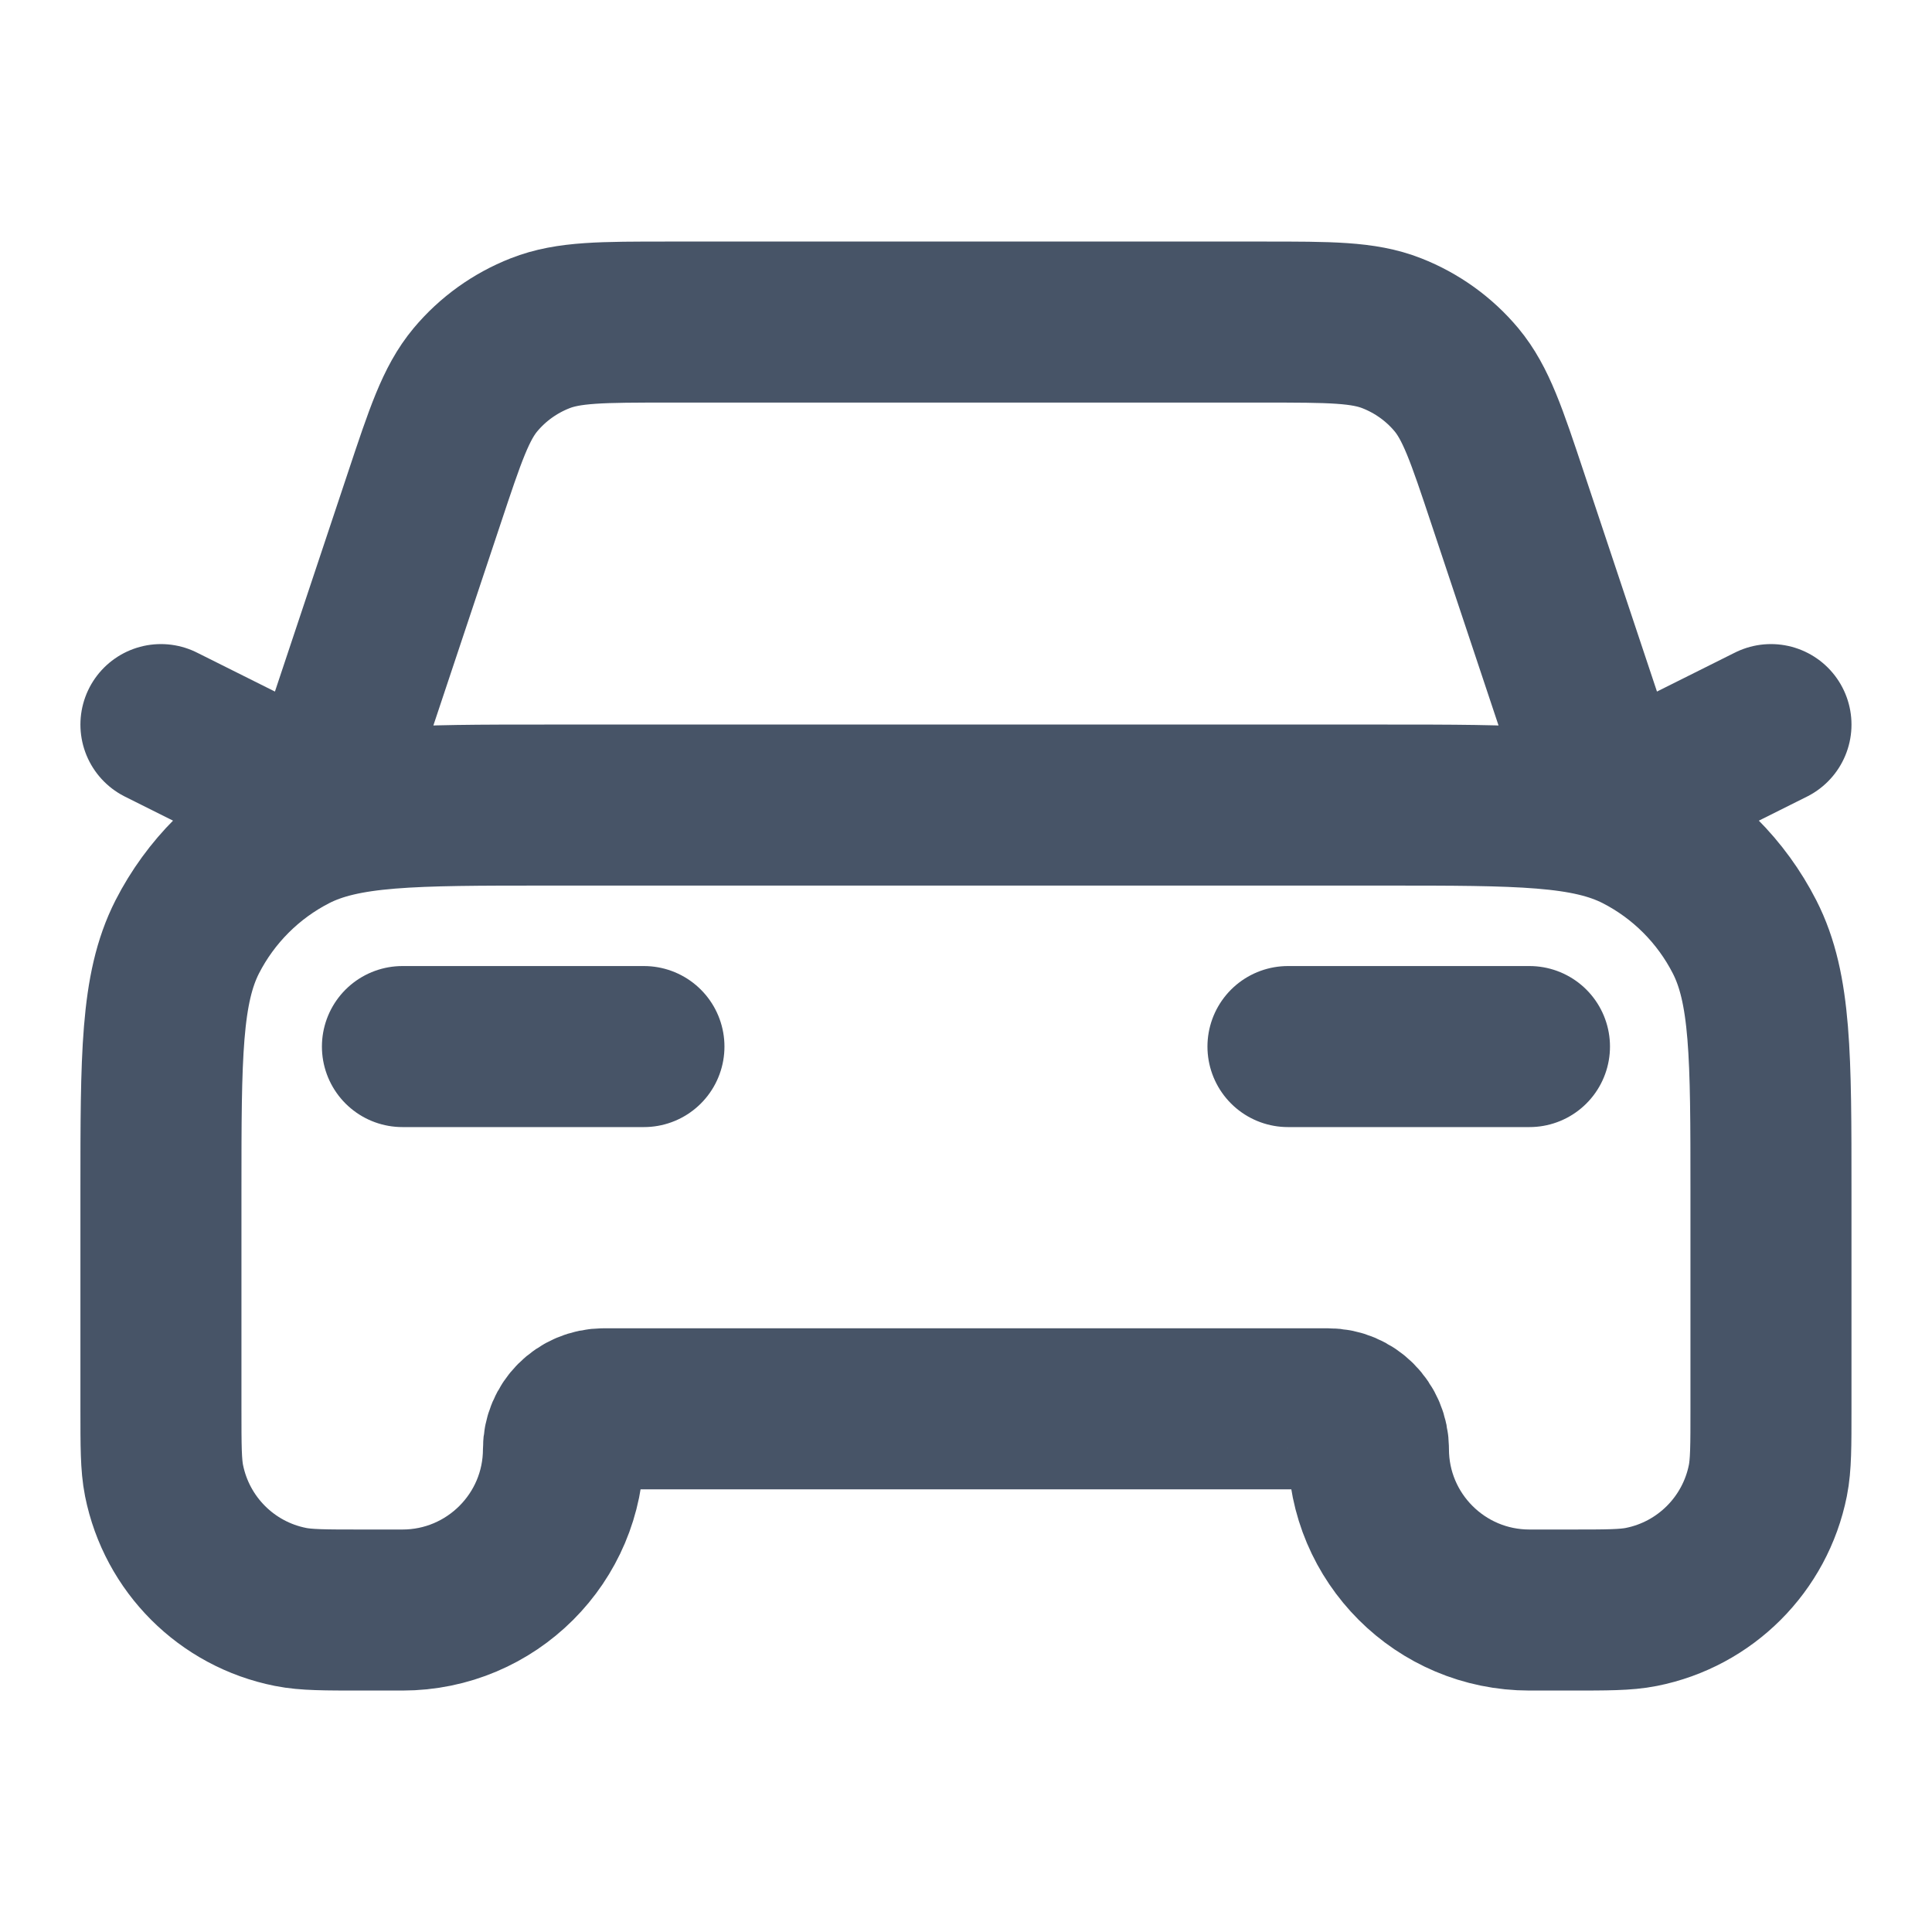 <svg xmlns="http://www.w3.org/2000/svg" width="20" height="20" viewBox="0 0 20 20" fill="none">
<path d="M4.166 10.834H6.666M1.666 7.501L3.333 8.334L4.392 5.157C4.61 4.502 4.719 4.174 4.922 3.931C5.101 3.717 5.331 3.552 5.591 3.45C5.885 3.334 6.23 3.334 6.921 3.334H13.077C13.768 3.334 14.114 3.334 14.408 3.45C14.668 3.552 14.898 3.717 15.077 3.931C15.279 4.174 15.389 4.502 15.607 5.157L16.666 8.334L18.333 7.501M13.333 10.834H15.833M5.666 8.334H14.333C15.733 8.334 16.433 8.334 16.968 8.606C17.438 8.846 17.82 9.229 18.06 9.699C18.333 10.234 18.333 10.934 18.333 12.334V14.584C18.333 14.971 18.333 15.165 18.301 15.326C18.169 15.987 17.652 16.504 16.991 16.635C16.83 16.667 16.637 16.667 16.249 16.667H15.833C14.912 16.667 14.166 15.921 14.166 15.001C14.166 14.771 13.979 14.584 13.749 14.584H6.249C6.019 14.584 5.833 14.771 5.833 15.001C5.833 15.921 5.086 16.667 4.166 16.667H3.749C3.362 16.667 3.169 16.667 3.008 16.635C2.346 16.504 1.83 15.987 1.698 15.326C1.666 15.165 1.666 14.971 1.666 14.584V12.334C1.666 10.934 1.666 10.234 1.938 9.699C2.178 9.229 2.561 8.846 3.031 8.606C3.566 8.334 4.266 8.334 5.666 8.334Z" stroke="#475467" stroke-width="1.667" stroke-linecap="round" stroke-linejoin="round"/>
</svg>
